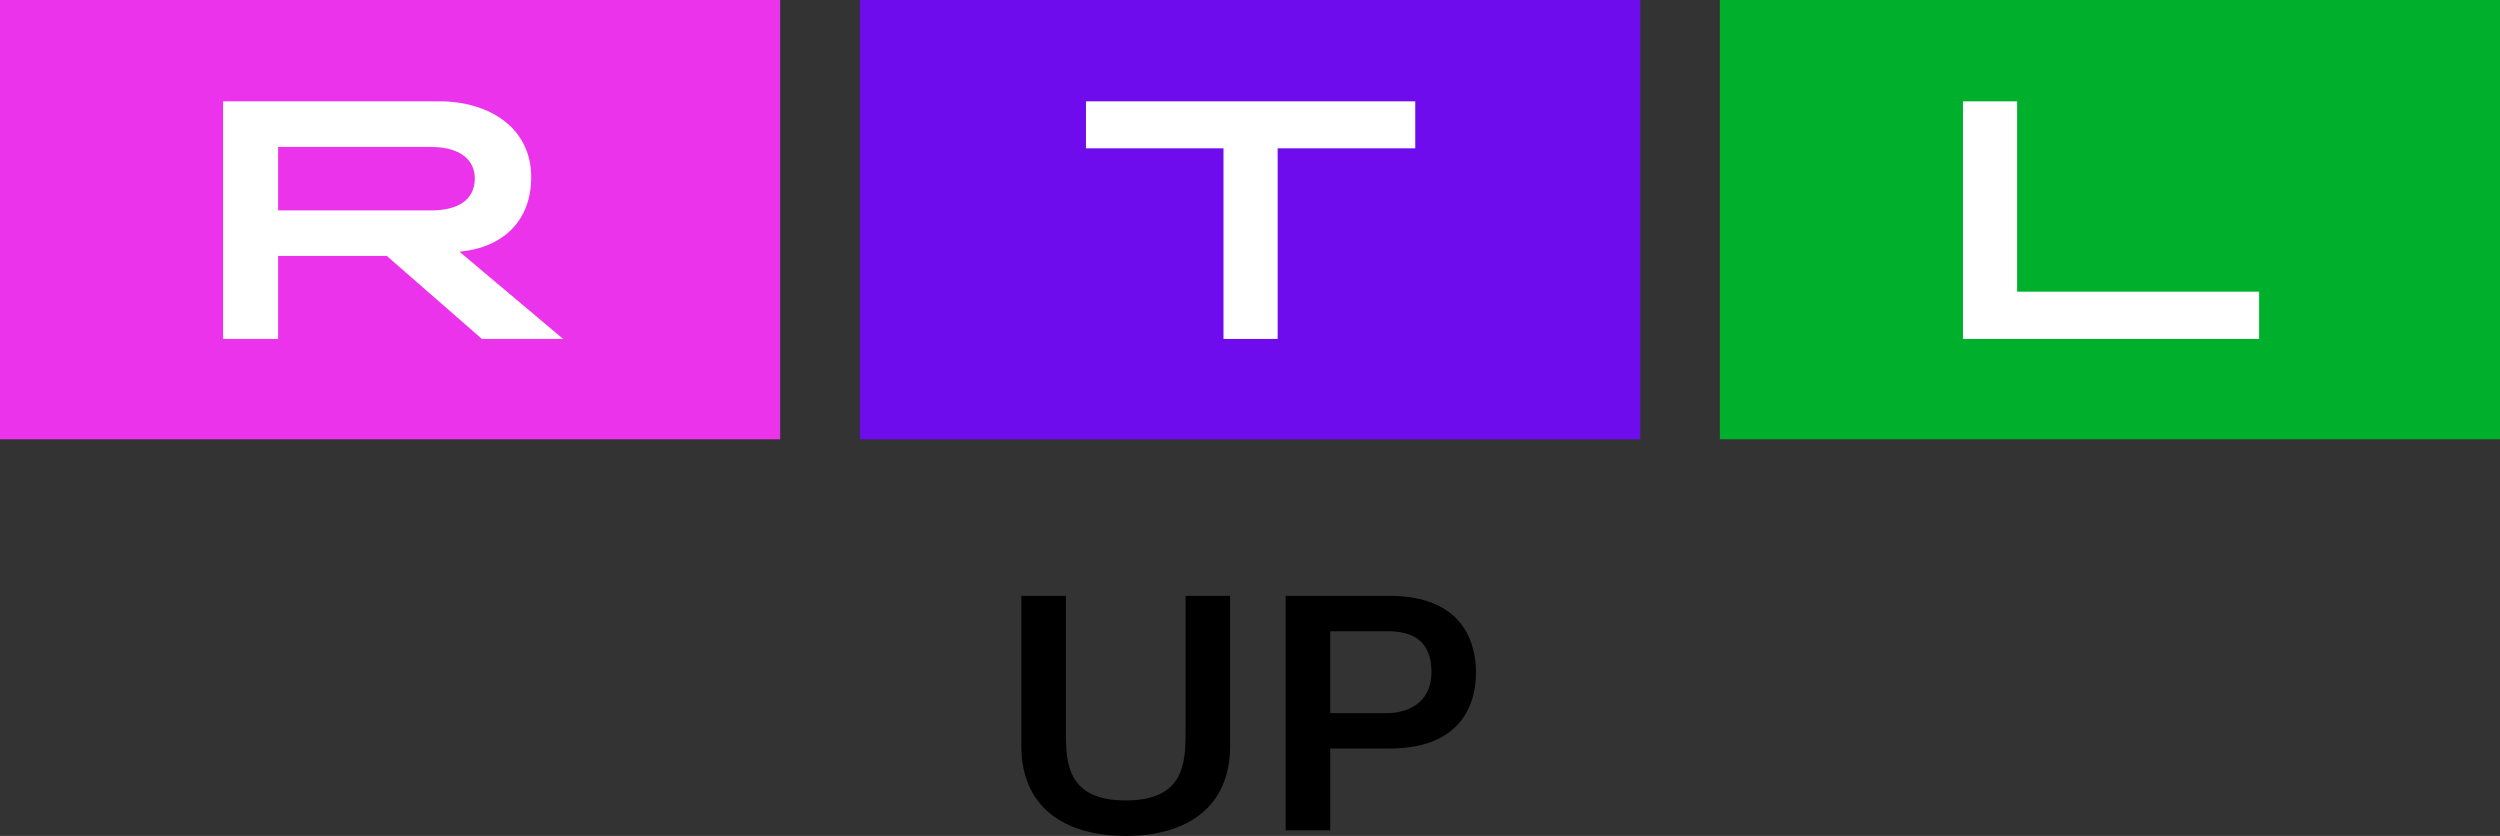 <svg xmlns="http://www.w3.org/2000/svg" viewBox="0 0 502.387 167.983"><rect x="0" y="0" width="502.387" height="167.983" fill="#333333" stroke="none"/><path fill="#EC33EC" d="M0 0h156.777v88.276H0z"/><path fill="#6E0CED" d="M172.833 0H329.61v88.276H172.833z"/><path fill="#00AF2C" d="M345.61 0h156.777v88.276H345.61z"/><path fill="#fff" d="M88.339 20.36c9.763 0 18.41 5.19 18.41 15.221 0 8.662-5.472 14.154-14.414 15L113.16 68.11H96.848L77.729 51.432H55.887V68.11H44.826V20.36h43.513zm-32.452 9.171v12.754H86.59c5.5 0 8.823-2.126 8.823-6.458 0-3.587-2.824-6.296-8.823-6.296H55.887zM218.23 20.36v9.452h27.639V68.11h10.881V29.812h27.654V20.36zm176.236 0v47.75h59.519v-9.501h-48.636V20.36z"/><path d="M205.241 119.737h8.95v27.456c0 6.336.43 13.662 12.03 13.662s12.029-7.326 12.029-13.662v-27.456h8.95v30.162c0 12.078-8.377 18.084-20.979 18.084s-20.98-6.006-20.98-18.084v-30.162zm53.119 0h20.854c14.607 0 17.399 9.205 17.399 15.412 0 6.137-2.792 15.273-17.399 15.273h-11.902v16.438h-8.951v-47.123zm8.951 23.572h11.401c4.01 0 8.95-1.953 8.95-8.229 0-6.556-4.081-8.229-8.808-8.229H267.31v16.458z"/></svg>
